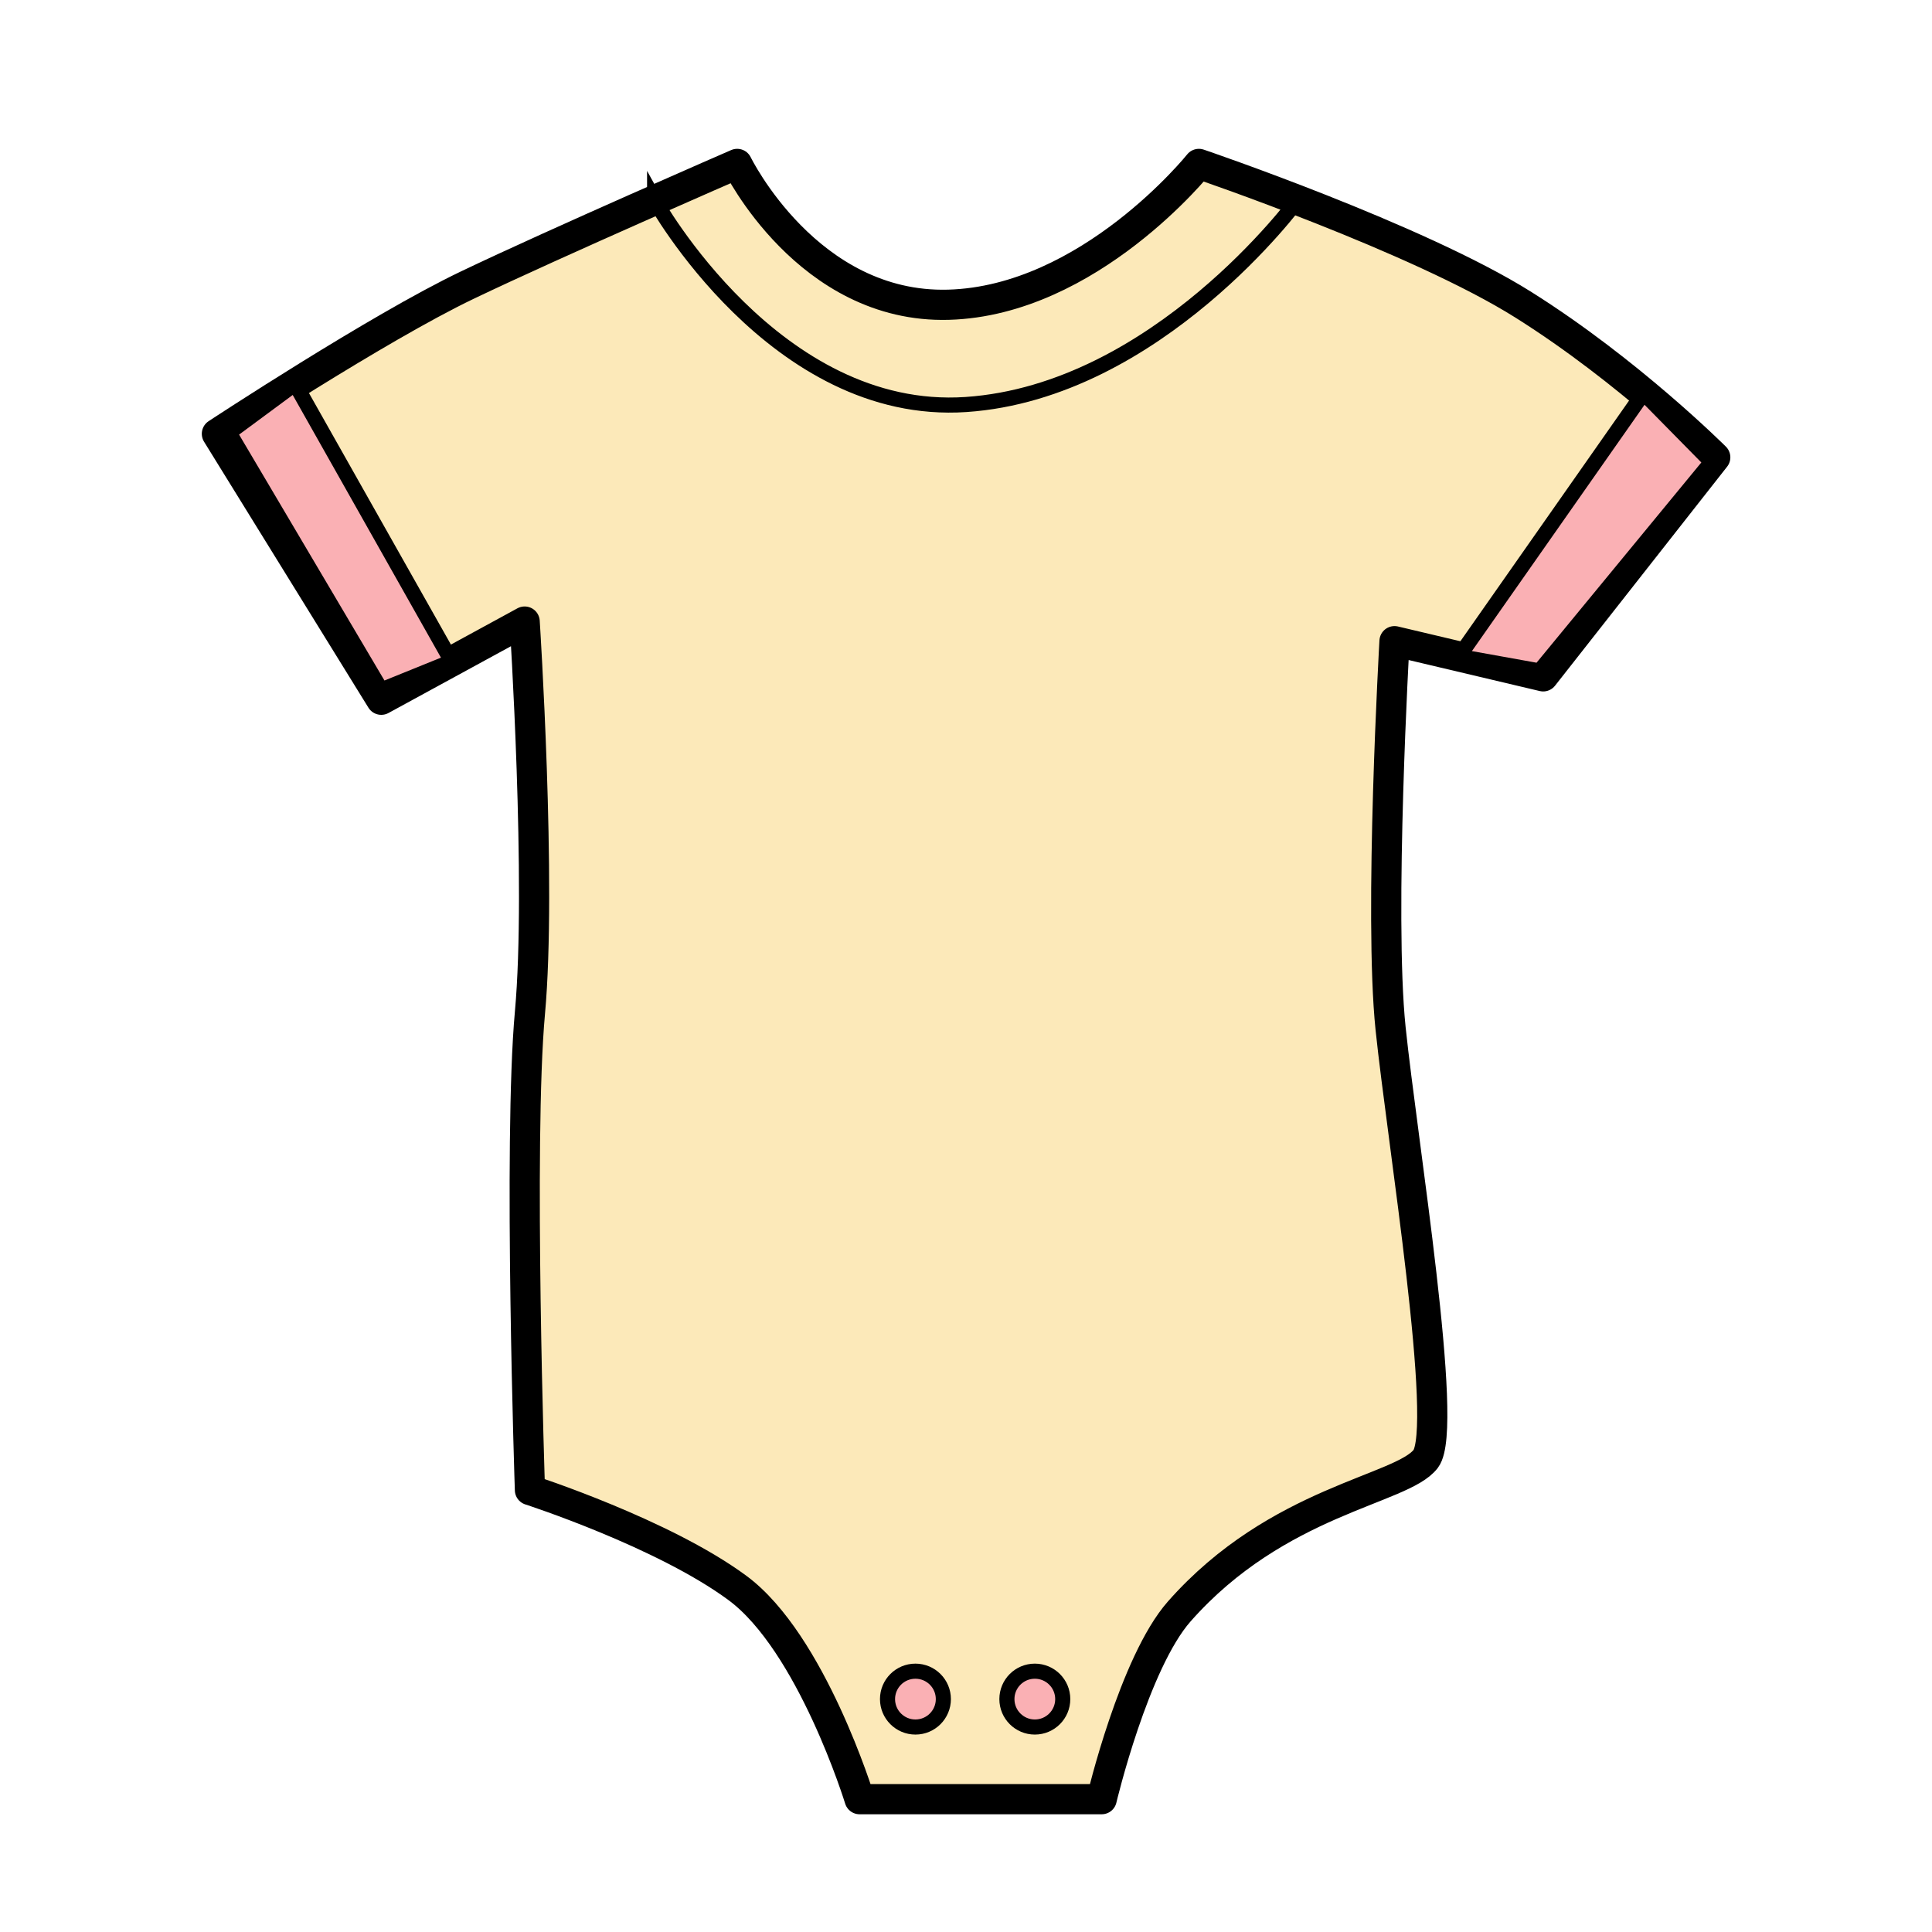 <?xml version="1.0" encoding="UTF-8"?><svg id="Calque_1" xmlns="http://www.w3.org/2000/svg" viewBox="0 0 128 128"><defs><style>.cls-1{fill:#fce9b9;stroke-linecap:round;stroke-linejoin:round;stroke-width:2px;}.cls-1,.cls-2,.cls-3{stroke:#000;}.cls-2{fill:#fab0b4;}.cls-2,.cls-3{stroke-miterlimit:10;}.cls-3{fill:none;}</style></defs><path class="cls-1" d="M48.84,10.86s4.67,9.59,14,9.33c9.33-.26,16.59-9.33,16.59-9.33,0,0,14.51,4.93,21.51,9.34,7,4.4,12.7,10.1,12.7,10.1l-11.4,14.51-9.85-2.33s-1.04,18.14-.26,25.66c.78,7.52,3.89,26.44,2.33,28.51-1.56,2.07-9.81,2.72-16.33,10.11-3,3.4-5.14,12.44-5.14,12.44h-16.04s-3.18-10.37-8.1-14c-4.92-3.63-13.74-6.48-13.74-6.48,0,0-.78-23.07,0-31.62,.78-8.55-.35-25.92-.35-25.92l-9.5,5.18L14.37,28.74s10.63-7,16.59-9.85c5.96-2.85,17.88-8.03,17.88-8.03Z"/><path class="cls-3" d="M43.37,13.26s7.96,14.4,20.63,13.54c12.67-.86,21.97-13.54,21.97-13.54l-6.43-2.02-2.04,1.94c-1.71,1.63-3.65,3.02-5.74,4.12l-2.81,1.48c-1.16,.61-2.42,1.01-3.72,1.19h0c-2.33,.31-4.7,.15-6.96-.49l-.4-.11c-.75-.21-1.47-.54-2.13-.97h0c-2.09-1.38-3.93-3.11-5.43-5.12l-1.6-2.14-5.34,2.13Z"/><polygon class="cls-2" points="29.93 43.82 19.55 25.43 15.18 28.66 25.26 45.71 29.93 43.82"/><polygon class="cls-2" points="96.66 43.49 108.89 26.04 113.39 30.61 102 44.45 96.66 43.49"/><circle class="cls-2" cx="60.65" cy="112.57" r="1.85"/><circle class="cls-2" cx="68.56" cy="112.57" r="1.85"/></svg>